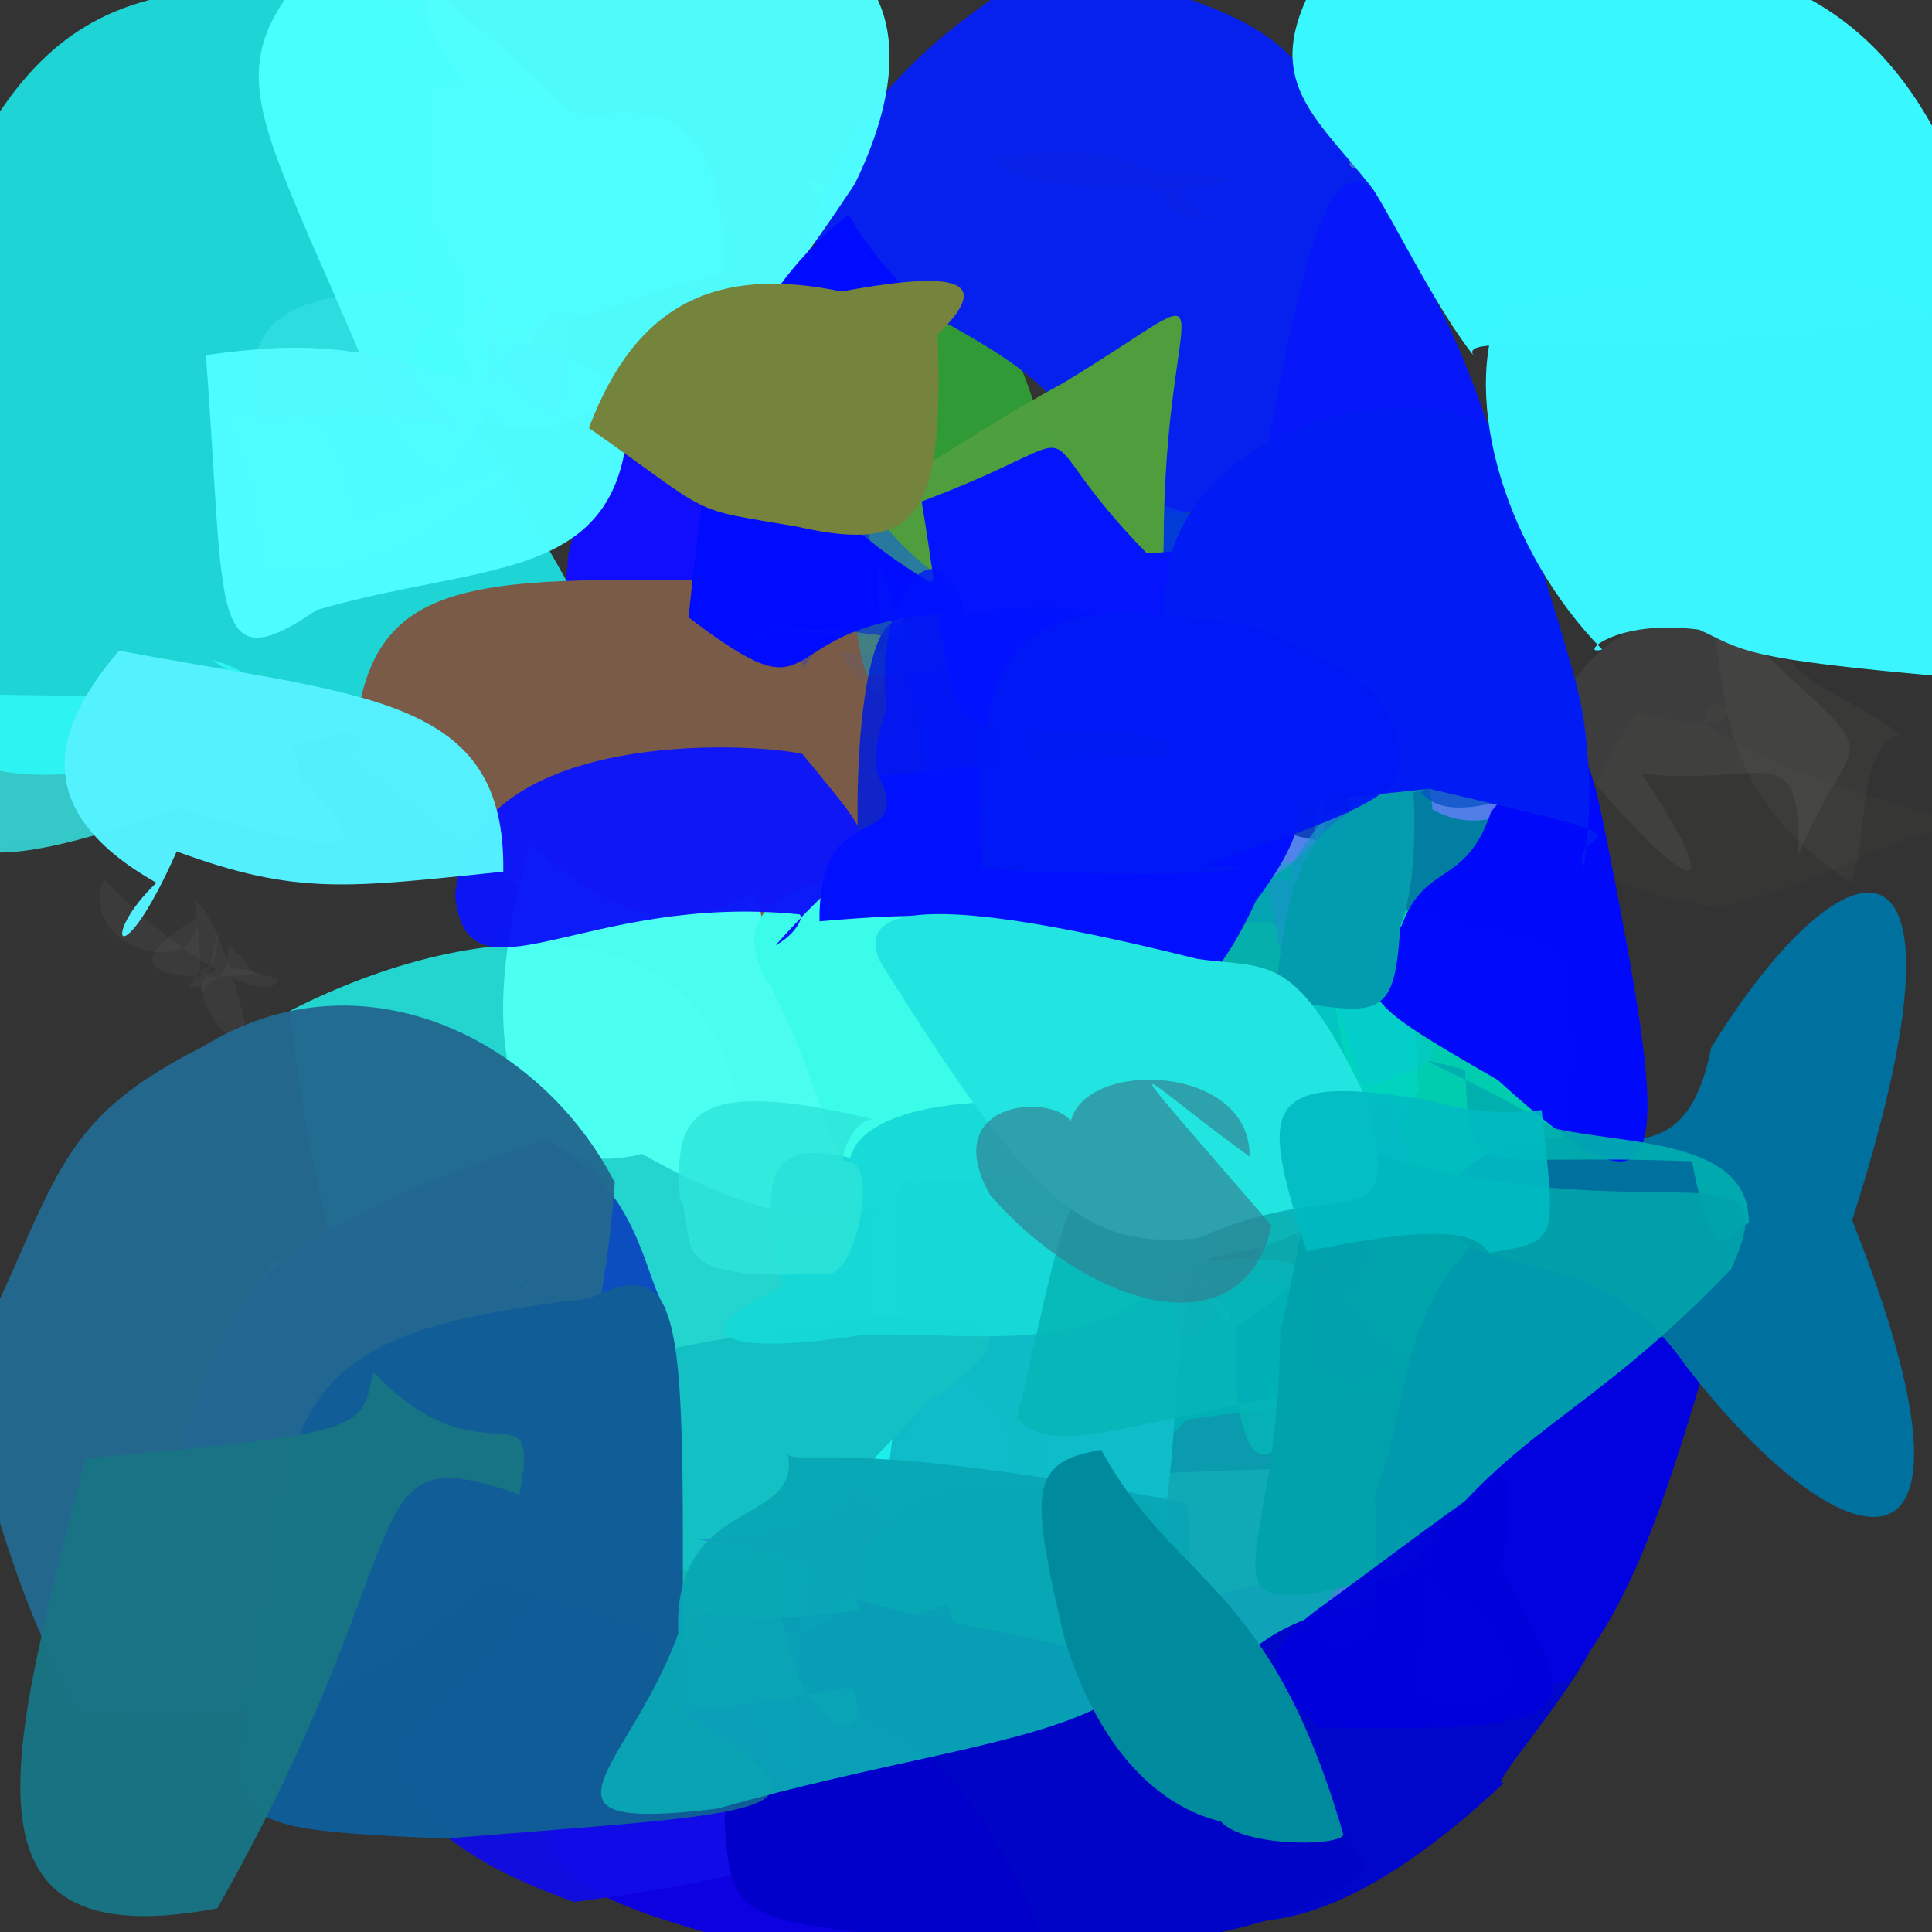 <?xml version="1.0" ?>
<svg xmlns="http://www.w3.org/2000/svg" version="1.1" width="512" height="512">
  <rect width="100%" height="100%" fill="#333333" stroke="none"/>
  <defs/>
  <g>
    <path d="M 391.622 381.028 C 391.996 393.793 395.778 398.668 338.655 416.615 C 275.661 420.424 277.002 416.975 275.276 358.705 C 312.183 321.79 350.474 333.838 360.167 343.11 C 367.927 348.416 386.63 352.89 391.622 381.028" stroke-width="0.0" fill="rgb(0, 176, 183)" opacity="0.997"/>
    <path d="M 419.902 382.821 C 410.198 420.146 394.682 405.799 344.756 434.94 C 296.681 411.005 295.196 393.761 314.566 376.185 C 373.3 368.437 396.686 365.377 380.516 358.615 C 371.413 346.332 393.902 355.452 419.902 382.821" stroke-width="0.0" fill="rgb(11, 156, 175)" opacity="0.989"/>
    <path d="M 416.15 263.121 C 405.923 276.165 376.64 282.062 375.983 262.747 C 381.011 263.773 363.411 263.582 355.221 238.839 C 359.394 207.788 360.484 194.083 389.836 187.141 C 415.251 200.064 424.179 216.447 416.15 263.121" stroke-width="0.0" fill="rgb(0, 129, 166)" opacity="0.963"/>
    <path d="M 416.021 316.649 C 391.254 338.352 384.962 341.869 368.95 334.429 C 325.314 316.619 313.362 308.394 304.613 298.013 C 341.832 298.371 366.239 312.281 384.954 272.052 C 383.718 265.209 385.923 252.316 416.021 316.649" stroke-width="0.0" fill="rgb(17, 186, 166)" opacity="0.785"/>
    <path d="M 348.588 324.726 C 367.399 333.754 373.383 321.305 375.567 305.819 C 372.045 293.631 349.858 311.08 339.613 286.652 C 282.123 283.763 281.722 275.393 359.871 273.837 C 369.56 275.197 365.997 286.058 348.588 324.726" stroke-width="0.0" fill="rgb(34, 225, 253)" opacity="0.937"/>
    <path d="M 246.733 420.562 C 251.315 479.584 258.742 468.622 244.606 454.535 C 235.803 436.518 224.517 434.655 206.57 430.535 C 175.343 431.012 183.966 417.341 240.736 399.035 C 251.518 382.192 260.799 399.424 246.733 420.562" stroke-width="0.0" fill="rgb(63, 97, 103)" opacity="0.979"/>
    <path d="M 327.079 310.306 C 325.396 324.194 324.179 341.826 307.861 332.965 C 301.995 325.997 291.285 321.352 282.1 291.245 C 271.567 270.557 277.734 270.494 309.439 261.478 C 318.938 273.649 320.358 280.865 327.079 310.306" stroke-width="0.0" fill="rgb(69, 206, 223)" opacity="0.97"/>
    <path d="M 254.679 190.162 C 274.721 165.213 253.479 176.195 261.473 184.3 C 264.883 176.484 257.995 171.2 254.521 138.696 C 233.173 142.053 242.107 159.933 237.218 166.049 C 226.612 144.439 233.838 156.5 254.679 190.162" stroke-width="0.0" fill="rgb(126, 174, 215)" opacity="0.724"/>
    <path d="M 151.412 156.23 C 133.443 166.407 125.658 190.708 66.347 199.471 C -20.047 210.797 -33.618 219.844 -23.945 82.526 C 3.188 2.56 28.979 -12.252 109.816 1.962 C 103.827 95.083 120.865 100.541 151.412 156.23" stroke-width="0.0" fill="rgb(25, 255, 255)" opacity="0.788"/>
    <path d="M 267.054 381.462 C 281.155 444.66 270.988 443.547 228.024 444.635 C 174.366 419.162 185.241 407.679 201.619 408.458 C 207.93 377.108 215.219 370.483 202.02 353.566 C 229.929 345.654 262.832 366.226 267.054 381.462" stroke-width="0.0" fill="rgb(39, 165, 182)" opacity="0.862"/>
    <path d="M 415.54 266.564 C 419.374 323.957 395.913 371.399 367.276 356.463 C 331.9 320.787 348.928 285.475 328.766 270.825 C 304.12 250.168 315.744 236.595 348.233 232.613 C 406.381 255.954 415.584 241.532 415.54 266.564" stroke-width="0.0" fill="rgb(1, 205, 176)" opacity="0.992"/>
    <path d="M 321.684 161.75 C 329.748 188.631 307.101 210.081 311.858 162.887 C 271.872 154.654 262.44 158.596 268.276 186.453 C 283.605 160.425 295.738 153.378 277.262 144.305 C 295.216 142.25 319.922 135.515 321.684 161.75" stroke-width="0.0" fill="rgb(71, 120, 158)" opacity="0.915"/>
    <path d="M 230.37 447.633 C 223.393 445.02 203.652 422.942 215.895 456.792 C 194.714 464.436 191.929 459.779 180.362 433.931 C 167.329 425.551 164.39 396.062 181.65 384.889 C 224.777 400.899 228.198 428.718 230.37 447.633" stroke-width="0.0" fill="rgb(105, 113, 175)" opacity="0.723"/>
    <path d="M 241.258 490.651 C 254.957 514.037 235.528 523.182 191.705 513.411 C 160.309 504.749 143.07 497.501 145.734 481.367 C 153.759 427.088 178.873 407.998 211.156 399.919 C 219.882 413.744 214.804 418.853 241.258 490.651" stroke-width="0.0" fill="rgb(13, 1, 227)" opacity="0.983"/>
    <path d="M 217.671 216.288 C 209.722 247.374 211.162 269.487 200.774 262.662 C 200.281 250.718 195.948 201.035 192.551 203.777 C 198.288 225.97 199.979 250.852 203.362 199.244 C 193.835 177.274 204.774 184.69 217.671 216.288" stroke-width="0.0" fill="rgb(65, 243, 207)" opacity="0.794"/>
    <path d="M 224.991 389.895 C 200.985 402.739 198.469 417.066 206.52 433.612 C 204.909 424.668 197.676 408.059 185.727 388.035 C 179.424 361.597 171.163 350.965 219.376 358.563 C 247.808 367.547 253.735 376.751 224.991 389.895" stroke-width="0.0" fill="rgb(121, 121, 171)" opacity="0.9"/>
    <path d="M 49.956 261.853 C 54.717 251.756 56.81 262.066 57.971 245.848 C 51.872 272.817 54.359 264.101 52.15 243.173 C 22.344 261.295 57.187 259.34 67.633 258.097 C 52.551 240.493 69.282 260.061 49.956 261.853" stroke-width="0.0" fill="rgb(244, 255, 229)" opacity="0.036"/>
    <path d="M 375.88 289.32 C 352.217 320.993 383.035 311.973 361.718 302.623 C 335.209 291.919 318.731 289.206 329.267 285.217 C 328.464 267.007 332.198 247.761 334.368 203.803 C 366.764 204.527 373.018 222.554 375.88 289.32" stroke-width="0.0" fill="rgb(0, 212, 193)" opacity="0.837"/>
    <path d="M 285.711 477.427 C 285.831 496.178 252.442 492.172 228.001 485.042 C 202.446 478.651 193.897 475.417 208.072 461.151 C 245.389 461.84 245.961 443.935 219.676 432.904 C 238.727 438.967 252.063 442.661 285.711 477.427" stroke-width="0.0" fill="rgb(97, 9, 193)" opacity="0.871"/>
    <path d="M 414.051 449.202 C 405.062 462.01 394.617 474.333 398.725 472.326 C 373.52 496.022 344.986 514.693 319.563 507.786 C 305.847 415.006 311.116 422.019 355.322 418.39 C 425.359 407.716 438.416 414.599 414.051 449.202" stroke-width="0.0" fill="rgb(0, 7, 203)" opacity="1.0"/>
    <path d="M 355.397 273.236 C 335.152 264.629 344.366 275.191 354.321 232.897 C 368.611 256.515 368.389 232.229 351.519 250.864 C 369.457 277.474 399.285 277.035 361.142 288.035 C 347.518 245.534 348.582 247.1 355.397 273.236" stroke-width="0.0" fill="rgb(11, 196, 223)" opacity="0.347"/>
    <path d="M 320.696 422.473 C 329.551 469.92 328.326 493.227 328.043 493.598 C 324.53 483.058 298.035 482.264 290.144 459.86 C 303.844 452.368 294.299 440.433 305.371 438.212 C 335.123 445.601 350.741 454.227 320.696 422.473" stroke-width="0.0" fill="rgb(54, 102, 242)" opacity="0.576"/>
    <path d="M 266.759 185.935 C 249.878 193.342 245.466 230.537 207.39 232.606 C 155.686 213.793 142.223 233 150.651 146.859 C 159.383 110.202 171.011 98.254 186.954 104.048 C 231.963 148.078 245.511 149.272 266.759 185.935" stroke-width="0.0" fill="rgb(16, 14, 253)" opacity="1.0"/>
    <path d="M 365.285 162.927 C 338.709 172.183 342.992 195.063 336.172 225.112 C 303.783 237.368 310.197 223.787 287.673 198.678 C 285.205 163.409 298.606 146.788 348.668 130.803 C 381.057 137.84 371.313 144.119 365.285 162.927" stroke-width="0.0" fill="rgb(17, 43, 227)" opacity="0.983"/>
    <path d="M 152.44 78.548 C 143.916 80.575 136.525 99.968 118.727 124.705 C 106.582 124.261 102.773 109.96 82.397 63.946 C 64.838 22.586 59.809 11.015 92.757 -18.689 C 172.948 39.168 180.368 63.745 152.44 78.548" stroke-width="0.0" fill="rgb(74, 255, 254)" opacity="0.995"/>
    <path d="M 403.094 148.412 C 407.836 187.69 404.157 211.104 368.109 200.09 C 352.184 170.268 347.265 164.491 306.385 150.661 C 294.424 112.631 318.767 105.965 341.813 132.203 C 343.735 152.797 366.824 151.959 403.094 148.412" stroke-width="0.0" fill="rgb(41, 76, 145)" opacity="0.993"/>
    <path d="M 399.658 396.892 C 396.917 435.794 358.6 413.805 330.547 438.342 C 297.346 452.08 297.269 454.39 288.212 391.474 C 354.978 387.324 394.923 390.772 381.348 380.347 C 368.138 395.091 354.275 371.916 399.658 396.892" stroke-width="0.0" fill="rgb(16, 171, 182)" opacity="0.951"/>
    <path d="M 281.389 130.888 C 278.696 134.144 271.74 128.552 235.756 123.974 C 226.23 130.32 211.925 119.989 208.438 95.782 C 219.634 85.258 223.949 63.01 213.976 47.174 C 258.965 67.299 265.373 74.819 281.389 130.888" stroke-width="0.0" fill="rgb(48, 164, 56)" opacity="0.914"/>
    <path d="M 382.446 424.403 C 396.209 442.546 381.91 450.28 371.787 425.727 C 407.504 430.14 398.424 431.186 381.263 420.154 C 350.59 400.739 340.256 446.162 361.97 432.988 C 397.619 413.364 394.385 435.233 382.446 424.403" stroke-width="0.0" fill="rgb(96, 110, 234)" opacity="0.533"/>
    <path d="M 409.504 170.068 C 410.212 236.106 415.729 252.516 388.514 204.353 C 355.246 193.522 351.406 183.469 347.918 192.126 C 331.381 181.74 336.362 173.912 384.738 134.905 C 411.049 132.352 408.033 142.264 409.504 170.068" stroke-width="0.0" fill="rgb(62, 28, 194)" opacity="0.939"/>
    <path d="M 220.185 446.69 C 235.326 478.015 243.596 491.942 152.169 504.053 C 115.373 491.065 105.329 476.016 104.81 463.338 C 157.242 407.343 162.911 397.261 187.187 402.195 C 186.379 396.876 190.358 409.616 220.185 446.69" stroke-width="0.0" fill="rgb(17, 12, 232)" opacity="0.952"/>
    <path d="M 314.058 281.323 C 300.093 309.522 303.565 317.589 284.684 318.062 C 264.018 292.112 266.57 275.239 246.751 251.672 C 221.613 223.723 241.514 212.224 272.793 239.403 C 324.304 262.008 346.34 248.223 314.058 281.323" stroke-width="0.0" fill="rgb(0, 215, 209)" opacity="1.0"/>
    <path d="M 451.321 363.918 C 440.329 400.771 431.699 426.083 415.342 445.365 C 353.078 461.315 367.478 455.19 364.361 396.504 C 377.24 361.924 366.785 335.896 421.095 308.511 C 476.426 294.636 471.42 314.547 451.321 363.918" stroke-width="0.0" fill="rgb(2, 2, 225)" opacity="0.999"/>
    <path d="M 362.847 41.192 C 391.622 124.854 357.889 159.014 293.367 131.888 C 280.937 92.82 257.165 93.422 214.644 63.484 C 219.126 53.694 220.231 24.233 277.196 -9.363 C 355.386 4.71 340.699 21.954 362.847 41.192" stroke-width="0.0" fill="rgb(7, 33, 239)" opacity="0.989"/>
    <path d="M 302.036 49.197 C 312.898 43.434 301.462 59.15 321.729 57.989 C 307.454 52.071 310.106 35.513 262.736 41.815 C 270.201 51.905 315.748 51.43 327.528 47.846 C 297.431 41.496 304.777 47.987 302.036 49.197" stroke-width="0.0" fill="rgb(22, 48, 162)" opacity="0.071"/>
    <path d="M 282.448 199.945 C 294.378 204.074 284.937 217.606 264.728 205.218 C 214.904 193.199 214.177 180.85 214.307 167.64 C 248.608 144.023 247.775 140.739 227.401 139.247 C 227.777 170.22 254.635 162.933 282.448 199.945" stroke-width="0.0" fill="rgb(66, 58, 123)" opacity="1"/>
    <path d="M 387.178 423.45 C 410.963 445.133 399.118 455.16 375.214 448.865 C 379.866 418.384 376.788 412.19 383.205 409.072 C 362.822 423.077 368.032 423.559 372.587 398.614 C 377.241 413.3 381.385 427.733 387.178 423.45" stroke-width="0.0" fill="rgb(1, 44, 191)" opacity="0.621"/>
    <path d="M 226.537 48.727 C 199.872 89.084 194.669 88.906 164.56 105.853 C 128.117 123.082 116.886 120.268 125.768 24.559 C 100.984 -4.018 105.636 -15.962 197.834 -18.856 C 234.146 -17.091 245.781 9.357 226.537 48.727" stroke-width="0.0" fill="rgb(80, 255, 254)" opacity="0.977"/>
    <path d="M 328.226 291.706 C 289.113 326.124 288.339 339.406 287.762 349.976 C 270.747 350.913 265.963 340.929 260.068 325.16 C 247.574 315.856 236.563 300.539 264.647 291.446 C 298.49 302.293 316.704 298.347 328.226 291.706" stroke-width="0.0" fill="rgb(124, 167, 220)" opacity="0.84"/>
    <path d="M 374.842 216.418 C 375.119 261.408 359.264 265.86 320.953 265.352 C 317.663 260.458 297.111 260.053 299.119 222.229 C 316.956 196.492 333.948 200.397 344.481 193.683 C 368.954 179.866 373.779 181.049 374.842 216.418" stroke-width="0.0" fill="rgb(5, 157, 173)" opacity="0.999"/>
    <path d="M 251.944 478.22 C 227.424 463.952 231.035 478.449 230.198 500.791 C 220.227 471.452 218.576 462.507 215.796 442.863 C 214.346 436.986 233.568 451.834 258.125 437.543 C 254.596 439.118 257.665 455.837 251.944 478.22" stroke-width="0.0" fill="rgb(88, 82, 190)" opacity="0.594"/>
    <path d="M 274.439 171.792 C 229.298 184.18 222.002 186.228 218.693 195.341 C 242.509 192.868 228.23 179.484 218.47 164.438 C 234.905 187.363 228.136 173.65 258.663 169.147 C 244.192 155.349 261.027 153.352 274.439 171.792" stroke-width="0.0" fill="rgb(50, 71, 123)" opacity="0.441"/>
    <path d="M 358.863 136.016 C 387.09 157.877 373.705 172.227 347.355 186.613 C 311.462 206.057 318.89 198.207 318.537 174.946 C 340.276 198.756 339.667 181.815 339.219 151.986 C 361.5 142.928 361.359 147.039 358.863 136.016" stroke-width="0.0" fill="rgb(70, 99, 126)" opacity="0.875"/>
    <path d="M 270.027 180.556 C 274.686 201.458 263.642 204.059 234.791 228.398 C 212.734 207.45 196.877 204.522 164.152 191.307 C 214.865 170.818 227.03 166.529 251.467 160.587 C 252.273 138.604 256.001 157.972 270.027 180.556" stroke-width="0.0" fill="rgb(50, 122, 148)" opacity="1.0"/>
    <path d="M 317.487 333.542 C 307.848 364.847 314.789 398.111 302.049 420.527 C 248.455 400.798 219.929 410.915 227.13 382.06 C 233.902 282.526 231.777 286.652 269.303 294.434 C 347.339 296.764 370.687 292.508 317.487 333.542" stroke-width="0.0" fill="rgb(15, 189, 201)" opacity="0.993"/>
    <path d="M 229.729 277.764 C 238.227 296.2 242.714 336.431 235.484 389.016 C 139.452 387.924 94.189 416.903 76.858 267.862 C 133.241 239.147 192.277 242.969 196.102 298.894 C 205.622 295.397 222.351 289.879 229.729 277.764" stroke-width="0.0" fill="rgb(31, 249, 242)" opacity="0.812"/>
    <path d="M 249.076 81.226 C 231.677 95.8 240.47 93.939 240.593 55.342 C 257.938 9.481 254.161 10.511 238.421 10.926 C 213.941 21.5 206.793 35.939 226.081 31.713 C 264.927 30.638 257.376 47.858 249.076 81.226" stroke-width="0.0" fill="rgb(164, 188, 157)" opacity="0.008"/>
    <path d="M 96.426 350.111 C 83.853 333.193 82.493 347.618 86.55 346.183 C 76.651 332.482 65.886 329.963 69.234 350.402 C 103.272 350.873 106.597 314.16 72.062 334.598 C 59.21 356.61 69.851 366.571 96.426 350.111" stroke-width="0.0" fill="rgb(171, 180, 179)" opacity="0.598"/>
    <path d="M 351.74 318.961 C 344.785 332.363 318.886 332.113 319.799 334.103 C 293.227 338.545 280.084 319.947 253.07 320.044 C 259.587 317.186 276.538 297.104 293.056 301.1 C 328.698 291.739 337.106 309.138 351.74 318.961" stroke-width="0.0" fill="rgb(49, 222, 190)" opacity="0.792"/>
    <path d="M 284.91 161.57 C 320.868 184.903 325.459 212.15 256.654 225.378 C 231.115 203.014 244.795 176.311 263.769 155.372 C 267.631 162.904 272.006 155.851 268.244 124.247 C 276.812 108.798 278.845 129.999 284.91 161.57" stroke-width="0.0" fill="rgb(32, 61, 225)" opacity="0.898"/>
    <path d="M 324.11 305.364 C 326.767 315.082 322.195 314.654 331.114 323.445 C 283.079 320.36 264.639 329.276 248.381 304.293 C 260.612 287.549 269.886 279.696 290.812 280.976 C 323.671 288.967 332.512 284.171 324.11 305.364" stroke-width="0.0" fill="rgb(23, 232, 252)" opacity="0.648"/>
    <path d="M 372.524 142.521 C 359.133 157.949 390.294 170.836 371.003 161.831 C 336.981 178.237 312.808 165.018 303.482 136.844 C 339.629 134.409 357.133 118.446 356.398 117.08 C 356.041 122.778 367.859 129.926 372.524 142.521" stroke-width="0.0" fill="rgb(6, 67, 167)" opacity="0.909"/>
    <path d="M 337.833 154.036 C 309.425 192.256 309.007 210.877 262.907 226.472 C 225.556 220.706 231.587 212.376 238.138 163.007 C 228.187 132.493 217.133 134.78 246.281 137.869 C 303.766 123.408 320.661 135.576 337.833 154.036" stroke-width="0.0" fill="rgb(0, 60, 223)" opacity="0.857"/>
    <path d="M 176.492 346.927 C 120.766 390.026 117.976 402.996 42.288 396.036 C 46.95 398.957 46.235 377.447 62.718 347.676 C 66.444 354.871 50.426 332.408 145.08 301.991 C 170.077 315.267 170.457 338.488 176.492 346.927" stroke-width="0.0" fill="rgb(12, 78, 191)" opacity="1.0"/>
    <path d="M 338.85 302.649 C 328.364 288.179 319.299 292.042 303.549 300.322 C 282.183 313.107 277.829 312.315 289.283 288.941 C 267.225 264.559 278.684 280.278 309.053 282.101 C 304.844 300.068 306.024 321.57 338.85 302.649" stroke-width="0.0" fill="rgb(110, 197, 244)" opacity="0.818"/>
    <path d="M 250.605 459.634 C 240.051 469.74 239.709 482.764 239.717 479.682 C 199.034 499.228 198.084 491.59 212.466 455.841 C 194.668 431.312 200.874 418.638 191.305 437.981 C 206.775 415.218 220.227 427.178 250.605 459.634" stroke-width="0.0" fill="rgb(23, 52, 174)" opacity="0.521"/>
    <path d="M 410.814 201.651 C 410.852 202.603 411.913 200.63 365.434 203.564 C 335.859 239.469 323.563 248.619 313.655 208.651 C 350.327 171.456 376.731 176.121 379.594 214.472 C 396.961 224.705 416.933 205.658 410.814 201.651" stroke-width="0.0" fill="rgb(90, 128, 241)" opacity="0.886"/>
    <path d="M 326.158 429.297 C 332.073 469.962 339.702 485.99 342.247 450.182 C 293.857 464.679 271.826 483.16 225.692 416.495 C 240.312 389.204 258.689 390.466 306.622 399.271 C 323.471 434.68 325.38 446.616 326.158 429.297" stroke-width="0.0" fill="rgb(0, 167, 177)" opacity="0.972"/>
    <path d="M 79.482 206.149 C 105.245 230.627 85.541 224.726 47.025 214.246 C -6.77 233.123 -27.455 233.146 -16.567 183.865 C 97.786 185.716 67.544 183.899 56.219 174.853 C 69.592 178.619 77.133 187.471 79.482 206.149" stroke-width="0.0" fill="rgb(53, 254, 255)" opacity="0.73"/>
    <path d="M 246.082 238.293 C 235 246.706 203.677 261.448 197.6 249.497 C 164.008 258.015 165.067 255.935 93.563 201.784 C 95.921 152.459 120.397 152.672 198.145 154.026 C 237.923 150.819 246.034 178.715 246.082 238.293" stroke-width="0.0" fill="rgb(122, 91, 72)" opacity="0.997"/>
    <path d="M 208.742 408.188 C 230.531 426.151 214.135 423.628 183.331 428.514 C 166.153 429.68 165.654 432.457 186.875 415.78 C 196.489 399.199 199.475 383.724 184.919 387.336 C 184.965 413.131 199.29 420.249 208.742 408.188" stroke-width="0.0" fill="rgb(127, 114, 131)" opacity="0.711"/>
    <path d="M 503.426 194.83 C 491.957 197.292 495.141 224.06 490.459 233.792 C 449.965 207.154 457.917 177.253 451.085 137.152 C 459.379 137.466 475.977 137.068 476.651 164.498 C 463.033 177.722 493.443 185.11 503.426 194.83" stroke-width="0.0" fill="rgb(217, 239, 208)" opacity="0.037"/>
    <path d="M 522.163 218.524 C 494.833 222.203 493.263 231.661 454.345 240.511 C 430.349 234.967 403.34 233.875 433.678 188.714 C 472.033 199.345 453.909 177.46 451.534 191.486 C 467.664 203.116 486.411 208.777 522.163 218.524" stroke-width="0.0" fill="rgb(249, 249, 182)" opacity="0.018"/>
    <path d="M 385.12 21.86 C 355.303 48.2 345.488 41.989 377.462 48.392 C 367.796 43.474 352.066 45.931 367.851 29.059 C 353.001 27.06 344.89 -5.053 370.68 33.693 C 377.34 39.996 360.312 19.287 385.12 21.86" stroke-width="0.0" fill="rgb(162, 250, 154)" opacity="0.343"/>
    <path d="M 294.17 122.539 C 280.234 174.216 272.941 175.205 229.958 179.289 C 225.637 169.569 227.915 153.52 215.465 123.283 C 185.589 106.645 191.672 100.202 223.967 123.418 C 253.951 127.412 279.934 124.632 294.17 122.539" stroke-width="0.0" fill="rgb(50, 138, 146)" opacity="0.782"/>
    <path d="M 234.054 278.981 C 255.723 305.133 239.33 345.357 170.126 305.777 C 135.089 314.694 124.638 277.235 140.638 223.476 C 164.088 244.888 178.198 246.847 200.625 236.52 C 204.727 260.503 209.482 275.712 234.054 278.981" stroke-width="0.0" fill="rgb(76, 255, 241)" opacity="0.989"/>
    <path d="M 265.708 142.127 C 262.78 193.265 276.993 229.367 231.801 268.869 C 222.485 213.519 228.861 160.734 238.479 165.207 C 250.629 144.723 260.423 143.051 278.784 154.84 C 272.91 167.443 266.386 167.012 265.708 142.127" stroke-width="0.0" fill="rgb(0, 28, 218)" opacity="0.864"/>
    <path d="M 292.113 522.844 C 306.241 516.755 298.084 518.023 257.856 515.976 C 197.61 507.643 193.393 512.33 191.964 481.381 C 213.862 430.302 245.846 428.785 251.057 424.822 C 256.361 439.641 251.964 461.18 292.113 522.844" stroke-width="0.0" fill="rgb(1, 0, 203)" opacity="0.999"/>
    <path d="M 358.739 342.303 C 319.157 338.332 307.479 342.456 322.341 325.333 C 298.219 354.27 316.326 364.799 325.988 342.768 C 330.654 334.971 341.548 324.464 322.221 319.137 C 336.889 311.422 373.097 317.441 358.739 342.303" stroke-width="0.0" fill="rgb(60, 160, 194)" opacity="0.496"/>
    <path d="M 288.082 306.238 C 309.458 315.518 302.115 320.758 265.451 312.066 C 209.797 317.023 229.171 310.643 204.709 262.317 C 188.009 236.867 215.072 228.65 276.736 226.697 C 290.295 245.236 292.27 256.951 288.082 306.238" stroke-width="0.0" fill="rgb(59, 252, 232)" opacity="1.0"/>
    <path d="M 63.517 277.569 C 47.917 263.787 49.93 250.35 74.084 259.719 C 70.435 265.443 51.042 256.878 27.518 232.954 C 19.542 253.254 58.71 261.533 51.269 238.654 C 57.352 239.023 70.493 284.944 63.517 277.569" stroke-width="0.0" fill="rgb(220, 250, 221)" opacity="0.039"/>
    <path d="M 362.579 494.722 C 350.806 508.591 320.691 512.707 280.026 520.909 C 259.466 475.92 252.56 461.934 208.151 446.626 C 189.276 405.478 209.865 395.197 213.488 419.187 C 269.265 440.98 311.495 423.268 362.579 494.722" stroke-width="0.0" fill="rgb(0, 4, 198)" opacity="0.999"/>
    <path d="M 348.332 190.45 C 363.563 221.437 363.41 231.944 324.102 213.96 C 302.396 198.776 286.503 202.483 268.015 165.602 C 291.39 153.531 304.867 157.498 358.793 155.78 C 336.156 144.291 332.711 166.83 348.332 190.45" stroke-width="0.0" fill="rgb(8, 58, 184)" opacity="0.86"/>
    <path d="M 190.356 401.835 C 181.996 411.574 178.535 429.567 194.026 439.3 C 187.547 436.044 158.259 427.239 119.759 415.306 C 114.738 362.481 120.599 337.68 159.202 355.321 C 204.353 382.323 210.966 394.362 190.356 401.835" stroke-width="0.0" fill="rgb(46, 226, 123)" opacity="0.748"/>
    <path d="M 244.878 372.051 C 234.172 387.057 211.963 395.573 227.861 426.546 C 161.473 435.987 170.68 417.814 149.744 362.9 C 139.088 325.795 122.538 338.461 167.834 359.371 C 273.302 337.94 276.209 352.053 244.878 372.051" stroke-width="0.0" fill="rgb(19, 193, 196)" opacity="1.0"/>
    <path d="M 368.394 290.948 C 387.003 341.595 372.136 374.68 349.708 363.066 C 345.971 316.826 340.568 310.558 306.875 328.658 C 300.741 293.036 315.006 277.78 318.368 278.964 C 344.102 298.212 360.609 294.866 368.394 290.948" stroke-width="0.0" fill="rgb(33, 169, 217)" opacity="0.66"/>
    <path d="M 308.372 144.687 C 306.547 190.186 308.34 175.381 294.013 163.656 C 254.01 162.061 242.348 151.5 225.116 126.77 C 232.071 135.966 246.354 120.768 282.053 101.333 C 329.542 72.549 308.447 73.806 308.372 144.687" stroke-width="0.0" fill="rgb(79, 159, 62)" opacity="0.996"/>
    <path d="M 476.631 226.707 C 476.995 194.306 468.909 208.533 435.068 205.08 C 459.635 241.972 448.836 240.388 409.171 191.479 C 425.179 167.299 435.298 157.351 466.917 172.689 C 501.926 204.896 490.764 191.583 476.631 226.707" stroke-width="0.0" fill="rgb(218, 218, 220)" opacity="0.061"/>
    <path d="M 241.897 169.703 C 273.811 167.11 303.189 179.387 290.362 167.033 C 220.14 173.552 220.976 163.734 186.799 158.787 C 194.266 123.716 213.126 110.325 236.989 115.756 C 232.599 110.828 218.848 130.811 241.897 169.703" stroke-width="0.0" fill="rgb(7, 44, 214)" opacity="0.637"/>
    <path d="M 354.548 229.664 C 376.016 242.128 359.841 228.727 317.434 225.184 C 309.718 296.886 310.268 288.11 357.013 281.211 C 355.119 276.418 350.906 250.027 348.301 218.824 C 355.56 195.315 346.243 219.659 354.548 229.664" stroke-width="0.0" fill="rgb(2, 180, 189)" opacity="0.336"/>
    <path d="M 490.846 323.346 C 531.992 427.241 487.692 415.363 446.553 361.67 C 420.327 323.894 384.772 344.137 381.823 317.06 C 408.854 280.949 443.972 326.177 453.475 277.633 C 489.638 219.193 526.014 213.753 490.846 323.346" stroke-width="0.0" fill="rgb(0, 112, 159)" opacity="1.0"/>
    <path d="M 162.92 313.385 C 152.476 456.128 63.543 458.39 20.127 453.089 C 9.674 431.633 2.526 417.225 -10.402 365.951 C 16.18 313.711 12.285 298.235 53.879 277.302 C 95.271 251.651 143.173 274.829 162.92 313.385" stroke-width="0.0" fill="rgb(34, 104, 144)" opacity="0.968"/>
    <path d="M 428.241 234.951 C 442.398 308.623 442.538 327.725 396.911 286.203 C 357.702 263.592 359.474 263.839 371.506 245.16 C 377.642 228.441 388.504 235.026 395.149 215.13 C 419.835 184.695 420.22 194.172 428.241 234.951" stroke-width="0.0" fill="rgb(1, 10, 251)" opacity="0.995"/>
    <path d="M 197.108 428.126 C 201.12 465.362 205.898 469.011 211.307 468.22 C 212.558 469.16 209.548 448.561 214.109 414.713 C 164.346 400.27 184.91 417.395 232.98 395.895 C 229.201 415.846 222.81 443.275 197.108 428.126" stroke-width="0.0" fill="rgb(36, 86, 246)" opacity="0.424"/>
    <path d="M 316.7 341.306 C 333.532 348.742 323.027 357.546 319.41 337.697 C 289.568 329.521 287.648 336.765 277.716 286.466 C 284.133 284.547 296.874 282.892 305.365 287.207 C 318.011 307.328 336.425 307.1 316.7 341.306" stroke-width="0.0" fill="rgb(17, 196, 217)" opacity="0.527"/>
    <path d="M 165.987 368.145 C 182.023 421.681 166.705 427.67 152.506 398.38 C 164.307 410.465 148.678 393.959 113.167 400.583 C 117.498 364.599 113.23 349.196 163.178 369.477 C 186.85 340.623 148.917 335.654 165.987 368.145" stroke-width="0.0" fill="rgb(18, 109, 184)" opacity="0.696"/>
    <path d="M 399.869 130.124 C 407.956 196.416 364.791 181.939 339.616 147.758 C 333.534 153.682 314.21 149.449 330.973 145.261 C 343.785 75.877 350.495 35.886 365.118 51.567 C 382.09 80.937 388.772 93.34 399.869 130.124" stroke-width="0.0" fill="rgb(6, 23, 249)" opacity="1.0"/>
    <path d="M 205.531 250.498 C 210.474 247.938 213.19 243.168 211.882 242.327 C 154.806 236.449 123.843 268.239 120.612 237.369 C 124.089 192.717 198.922 196.718 212.635 199.801 C 237.168 229.863 232.344 220.31 205.531 250.498" stroke-width="0.0" fill="rgb(12, 22, 248)" opacity="0.975"/>
    <path d="M 405.27 199.327 C 417.403 230.196 404.087 207.965 405.217 209.956 C 371.695 221.934 374.465 204.768 371.029 192.366 C 373.822 196.076 358.79 185.817 367.102 170.63 C 402.973 183.753 416.343 182.928 405.27 199.327" stroke-width="0.0" fill="rgb(9, 82, 198)" opacity="0.768"/>
    <path d="M 51.241 262.724 C 58.196 268.402 46.196 284.474 50.341 295.679 C 13.565 290.087 -6.995 280.485 4.064 254.836 C 39.709 299.018 59.792 293.123 40.663 262.994 C 47.012 245.673 54.973 259.81 51.241 262.724" stroke-width="0.0" fill="rgb(181, 204, 234)" opacity="0.0"/>
    <path d="M 463.441 324.039 C 458.217 326.605 454.587 340.249 448.408 307.768 C 387.585 305.295 389.996 314.738 388.262 283.537 C 366.424 277.771 385.031 282.675 412.08 299.085 C 431.172 303.407 463.667 301.793 463.441 324.039" stroke-width="0.0" fill="rgb(0, 174, 174)" opacity="0.931"/>
    <path d="M 384.109 147.237 C 353.674 208.482 348.523 203.328 297.804 194.174 C 244.723 193.336 255.618 201.316 244.246 132.893 C 295.445 113.675 268.153 110.103 303.914 146.634 C 374.598 142.313 366.883 127.941 384.109 147.237" stroke-width="0.0" fill="rgb(5, 21, 254)" opacity="0.995"/>
    <path d="M 225.602 447.122 C 234.108 461.744 209.729 468.648 204.506 410.673 C 184.221 418.053 157.917 420.81 124.219 403.616 C 155.734 388.588 162.821 407.868 175.771 425.982 C 168.84 459.412 183.103 454.115 225.602 447.122" stroke-width="0.0" fill="rgb(19, 181, 162)" opacity="0.599"/>
    <path d="M 335.764 301.698 C 304.748 364.393 274.898 353.134 229.301 353.673 C 188.91 360.023 180.596 353.03 207.489 341.086 C 200.009 308.781 205.405 302.266 225.325 306.847 C 228.821 292.438 266.003 284.612 335.764 301.698" stroke-width="0.0" fill="rgb(21, 217, 215)" opacity="0.957"/>
    <path d="M 327.897 351.447 C 325.336 386.264 336.749 398.202 344.895 369.162 C 291.884 378.789 279.981 385.605 269.414 375.98 C 284.21 317.146 279.764 296.758 337.857 279.412 C 360.666 287.773 375.079 320.766 327.897 351.447" stroke-width="0.0" fill="rgb(4, 182, 182)" opacity="0.831"/>
    <path d="M 341.959 290.837 C 334.786 276.805 314.855 291.656 325.203 282.463 C 338.939 276.614 318.634 313.408 297.159 273.609 C 311.547 250.899 325.693 237.404 350.116 248.055 C 341.293 261.571 347.078 285.321 341.959 290.837" stroke-width="0.0" fill="rgb(9, 186, 165)" opacity="0.551"/>
    <path d="M 219.857 114.609 C 219.062 143.297 209.882 151.942 212.779 177.034 C 227.456 157.564 217.339 147.564 210.799 110.582 C 200.29 113.38 210.649 110.256 219.496 97.083 C 221.878 110.059 225.35 112.357 219.857 114.609" stroke-width="0.0" fill="rgb(22, 61, 224)" opacity="0.34"/>
    <path d="M 359.954 235.943 C 359.782 210.46 356.025 206.893 342.348 229.123 C 343.952 255.644 344.609 218.317 341.191 260.007 C 330.284 218.075 338.08 193.086 337.062 230.794 C 313.402 231.447 330.215 231.378 359.954 235.943" stroke-width="0.0" fill="rgb(23, 150, 200)" opacity="0.692"/>
    <path d="M 458.76 336.321 C 419.502 377.363 399.948 378.158 373.341 416.403 C 310.544 432.84 339.183 419.604 339.252 352.968 C 349.713 310.144 346.874 289.514 355.241 302.603 C 434.42 330.417 475.778 299.206 458.76 336.321" stroke-width="0.0" fill="rgb(0, 162, 171)" opacity="0.952"/>
    <path d="M 332.794 238.816 C 308.256 292.694 277.041 268.209 269.788 252.879 C 268.921 240.751 243.32 241.92 217.181 244.157 C 216.813 209.795 241.982 226.633 233.145 205.62 C 328.798 195.897 365.223 195.605 332.794 238.816" stroke-width="0.0" fill="rgb(1, 16, 254)" opacity="0.998"/>
    <path d="M 396.569 412.791 C 417.165 453.215 428.059 459.188 349.305 457.824 C 343.41 450.34 326.93 443.656 348.325 427.109 C 366.496 413.977 373.983 407.812 397.651 391.113 C 402.893 393.091 397.119 427.37 396.569 412.791" stroke-width="0.0" fill="rgb(0, 0, 219)" opacity="0.975"/>
    <path d="M 528.504 79.55 C 435.587 99.21 382.885 86.058 390.973 94.798 C 381.231 82.872 370.003 59.705 363.854 50.103 C 348.619 30.575 333.785 21.529 348.739 -5.274 C 434.759 -15.348 504.415 -29.332 528.504 79.55" stroke-width="0.0" fill="rgb(56, 247, 254)" opacity="0.997"/>
    <path d="M 180.898 454.576 C 227.574 481.134 204.985 480.152 117.66 487.267 C 52.633 484.225 60.53 484.1 70.356 426.958 C 76.808 368.037 82.028 352.48 156.18 344.107 C 183.269 330.974 180.967 351.51 180.898 454.576" stroke-width="0.0" fill="rgb(17, 93, 152)" opacity="0.989"/>
    <path d="M 372.115 210.558 C 370.24 271.375 373.848 270.341 339.747 264.993 C 300.711 238.997 275.093 264.403 336.215 286.813 C 340.705 215.559 346.446 212.95 399.175 204.53 C 390.103 199.162 389.824 207.235 372.115 210.558" stroke-width="0.0" fill="rgb(4, 156, 175)" opacity="0.993"/>
    <path d="M 314.618 398.397 C 321.324 463.833 276.399 454.908 190.096 479.312 C 136.201 485.876 166.699 468.918 179.744 432.928 C 178.048 395.508 214.017 405.037 208.48 384.167 C 208.751 390.14 218.116 379.157 314.618 398.397" stroke-width="0.0" fill="rgb(9, 167, 182)" opacity="0.951"/>
    <path d="M 195.303 114.825 C 220.136 130.897 229.303 120.279 234.456 96.375 C 198.144 109.931 186.475 115.585 210.359 113.937 C 203.376 104.552 214.465 104.4 200.36 93.718 C 230.86 93.287 213.849 102.754 195.303 114.825" stroke-width="0.0" fill="rgb(139, 138, 84)" opacity="0.935"/>
    <path d="M 137.62 396.059 C 92.129 379.982 113.897 406.51 57.587 505.732 C -15.051 519.49 3.427 462.698 22.666 386.435 C 100.249 379.788 95.191 378.225 99.014 363.62 C 127.876 394.259 143.684 365.551 137.62 396.059" stroke-width="0.0" fill="rgb(24, 116, 133)" opacity="0.971"/>
    <path d="M 414.741 171.667 C 421.971 191.056 424.498 219.144 410.104 212.851 C 399.42 185.63 387.115 175.953 386.941 155.553 C 349.2 146.244 343.47 145.4 330.372 188.356 C 367.659 196.283 373.259 180.188 414.741 171.667" stroke-width="0.0" fill="rgb(4, 31, 249)" opacity="0.87"/>
    <path d="M 356.023 486.252 C 354.97 489.353 329.411 489.478 323.525 482.706 C 313.146 480.274 293.733 470.958 282.29 434.953 C 272.715 394.601 272.879 387.454 291.824 384.229 C 311.504 420.322 336.571 418.845 356.023 486.252" stroke-width="0.0" fill="rgb(0, 138, 157)" opacity="1.0"/>
    <path d="M 224.559 307.906 C 232.728 307.773 227.185 335.313 220.573 337.355 C 172.63 340.264 185.754 328.608 180.196 317.662 C 178.799 296.129 181.955 284.624 232.182 296.796 C 226.376 295.15 221.083 309.076 224.559 307.906" stroke-width="0.0" fill="rgb(46, 229, 218)" opacity="0.807"/>
    <path d="M 222.889 136.757 C 248.313 160.166 266.378 159.641 246.074 163.055 C 203.234 167.095 219.252 191.594 182.487 163.612 C 187.573 112.599 193.502 82.08 224.832 56.86 C 244.726 91.437 259.63 68.87 222.889 136.757" stroke-width="0.0" fill="rgb(0, 12, 255)" opacity="1.0"/>
    <path d="M 362.534 292.22 C 371.539 331.006 357.099 310.356 317.781 328.046 C 286.712 331.612 272.338 317.341 233.185 254.703 C 226.001 238.705 251.485 237.677 317.304 254.123 C 336.639 256.841 343.462 251.714 362.534 292.22" stroke-width="0.0" fill="rgb(34, 228, 224)" opacity="0.999"/>
    <path d="M 347.937 151.341 C 350.978 130.129 339.929 134.905 352.585 128.297 C 356.603 127.814 353.936 113.258 318.319 89.042 C 311.981 89.285 324.398 98.396 334.235 127.329 C 353.729 128.869 361.201 126.304 347.937 151.341" stroke-width="0.0" fill="rgb(0, 49, 224)" opacity="0.001"/>
    <path d="M 70.625 276.8 C 68.387 276.355 47.067 289.207 63.201 273.162 C 46.562 262.023 34.13 263.195 16.986 294.955 C 13.734 287.672 -1.066 254.615 -2.392 224.8 C 57.477 217.525 79.275 215.482 70.625 276.8" stroke-width="0.0" fill="rgb(232, 238, 244)" opacity="0.008"/>
    <path d="M 331.145 306.492 C 301.156 284.837 290.464 270.919 336.961 324.756 C 329.629 358.123 289.123 347.235 262.382 316.694 C 248.493 291.936 278.122 289.575 283.78 297.064 C 288.014 280.501 331.499 282.057 331.145 306.492" stroke-width="0.0" fill="rgb(51, 126, 146)" opacity="0.659"/>
    <path d="M 121.59 135.258 C 99.862 151.141 78.381 153.885 67.971 150.38 C 69.488 155.591 70.461 126.897 57.454 106.85 C 73.168 118.526 86.44 94.734 94.313 137.995 C 129.41 125.6 152.64 115.571 121.59 135.258" stroke-width="0.0" fill="rgb(115, 246, 255)" opacity="0.4"/>
    <path d="M 232.679 149.946 C 233.438 180.694 239.357 194.992 222.347 173.033 C 250.497 173.999 233.006 165.425 196.988 167.968 C 204.507 168.431 228.853 162.542 247.328 174.953 C 237.632 173.692 239.769 161.779 232.679 149.946" stroke-width="0.0" fill="rgb(23, 87, 206)" opacity="0.085"/>
    <path d="M 166.622 104.211 C 167.768 155.693 130.329 148.106 83.899 161.666 C 55.197 181.297 59.804 162.373 54.548 94.093 C 79.844 90.634 95.605 91.063 124.377 101.627 C 122.256 94.241 132.404 80.037 166.622 104.211" stroke-width="0.0" fill="rgb(77, 253, 255)" opacity="0.986"/>
    <path d="M 408.562 294.163 C 412.369 329.529 413.127 329.029 394.752 331.968 C 391.064 328.018 386.784 323.264 346.258 331.601 C 334.609 294.684 332.44 283.842 377.338 291.433 C 380.718 291.699 391.117 296.312 408.562 294.163" stroke-width="0.0" fill="rgb(1, 188, 194)" opacity="0.895"/>
    <path d="M 314.001 183.878 C 281.372 165.878 263.809 165.006 275.619 211.387 C 244.515 211.563 224.409 218.741 234.945 187.806 C 231.44 150.992 252.093 139.806 255.36 162.461 C 298.917 156.297 292.741 166.173 314.001 183.878" stroke-width="0.0" fill="rgb(0, 19, 253)" opacity="0.75"/>
    <path d="M 419.681 230.009 C 415.35 218.001 447.063 225.023 378.826 209.042 C 317.151 215.201 298.507 223.405 310.077 147.629 C 324.375 99.672 407.616 98.154 402.91 127.588 C 410.369 166.153 426.085 186.461 419.681 230.009" stroke-width="0.0" fill="rgb(0, 27, 243)" opacity="1.0"/>
    <path d="M 517.881 179.511 C 460.634 174.567 462.339 172.356 450.296 166.871 C 427.737 163.827 417.959 174.049 424.596 172.129 C 399.629 146.699 386.736 106.244 397.745 80.931 C 515.456 57.183 556.133 84.108 517.881 179.511" stroke-width="0.0" fill="rgb(59, 247, 255)" opacity="0.989"/>
    <path d="M 191.755 72.757 C 161.967 78.327 157.623 89.475 118.173 85.815 C 127.169 107.83 141.305 106.047 113.746 58.094 C 114.063 19.743 101.659 13.328 155.613 30.75 C 174.86 27.66 192.359 29.971 191.755 72.757" stroke-width="0.0" fill="rgb(77, 254, 255)" opacity="0.609"/>
    <path d="M 370.497 203.607 C 372.037 213.031 335.468 223.222 318.269 229.725 C 338.426 228.583 332.315 233.857 260.079 230.376 C 255.92 160.144 277.365 157.428 331.9 165.939 C 366.23 179.17 371.845 189.599 370.497 203.607" stroke-width="0.0" fill="rgb(0, 24, 245)" opacity="0.937"/>
    <path d="M 248.482 88.659 C 250.111 136.327 243.793 147.029 211.238 139.556 C 181.517 134.511 190.065 137.26 156.066 113.422 C 168.622 80.094 190.182 70.432 223.039 77.25 C 256.436 71.052 262.206 75.281 248.482 88.659" stroke-width="0.0" fill="rgb(118, 132, 61)" opacity="0.996"/>
    <path d="M 128.689 102.247 C 146.108 79.27 156.679 68.707 147.896 110.322 C 112.257 92.648 135.549 69.644 135.646 73.848 C 133.753 95.144 142.741 72.352 119.031 64.927 C 120.288 68.952 140.51 65.941 128.689 102.247" stroke-width="0.0" fill="rgb(91, 244, 254)" opacity="0.158"/>
    <path d="M 114.264 84.84 C 108.713 75.487 97.382 82.296 114.17 76.988 C 74.928 76.621 62.344 85.344 68.803 111.523 C 78.066 110.594 97.604 107.567 121.967 113.445 C 106.077 101.017 107.157 94.631 114.264 84.84" stroke-width="0.0" fill="rgb(93, 244, 255)" opacity="0.245"/>
    <path d="M 133.377 231.002 C 92.313 235.215 78.871 237.436 46.823 225.64 C 31.606 259.986 26.228 248.39 41.451 233.947 C 5.891 213.819 15.48 191.304 31.542 172.427 C 96.912 184.674 134.064 184.282 133.377 231.002" stroke-width="0.0" fill="rgb(85, 241, 255)" opacity="0.989"/>
  </g>
</svg>

